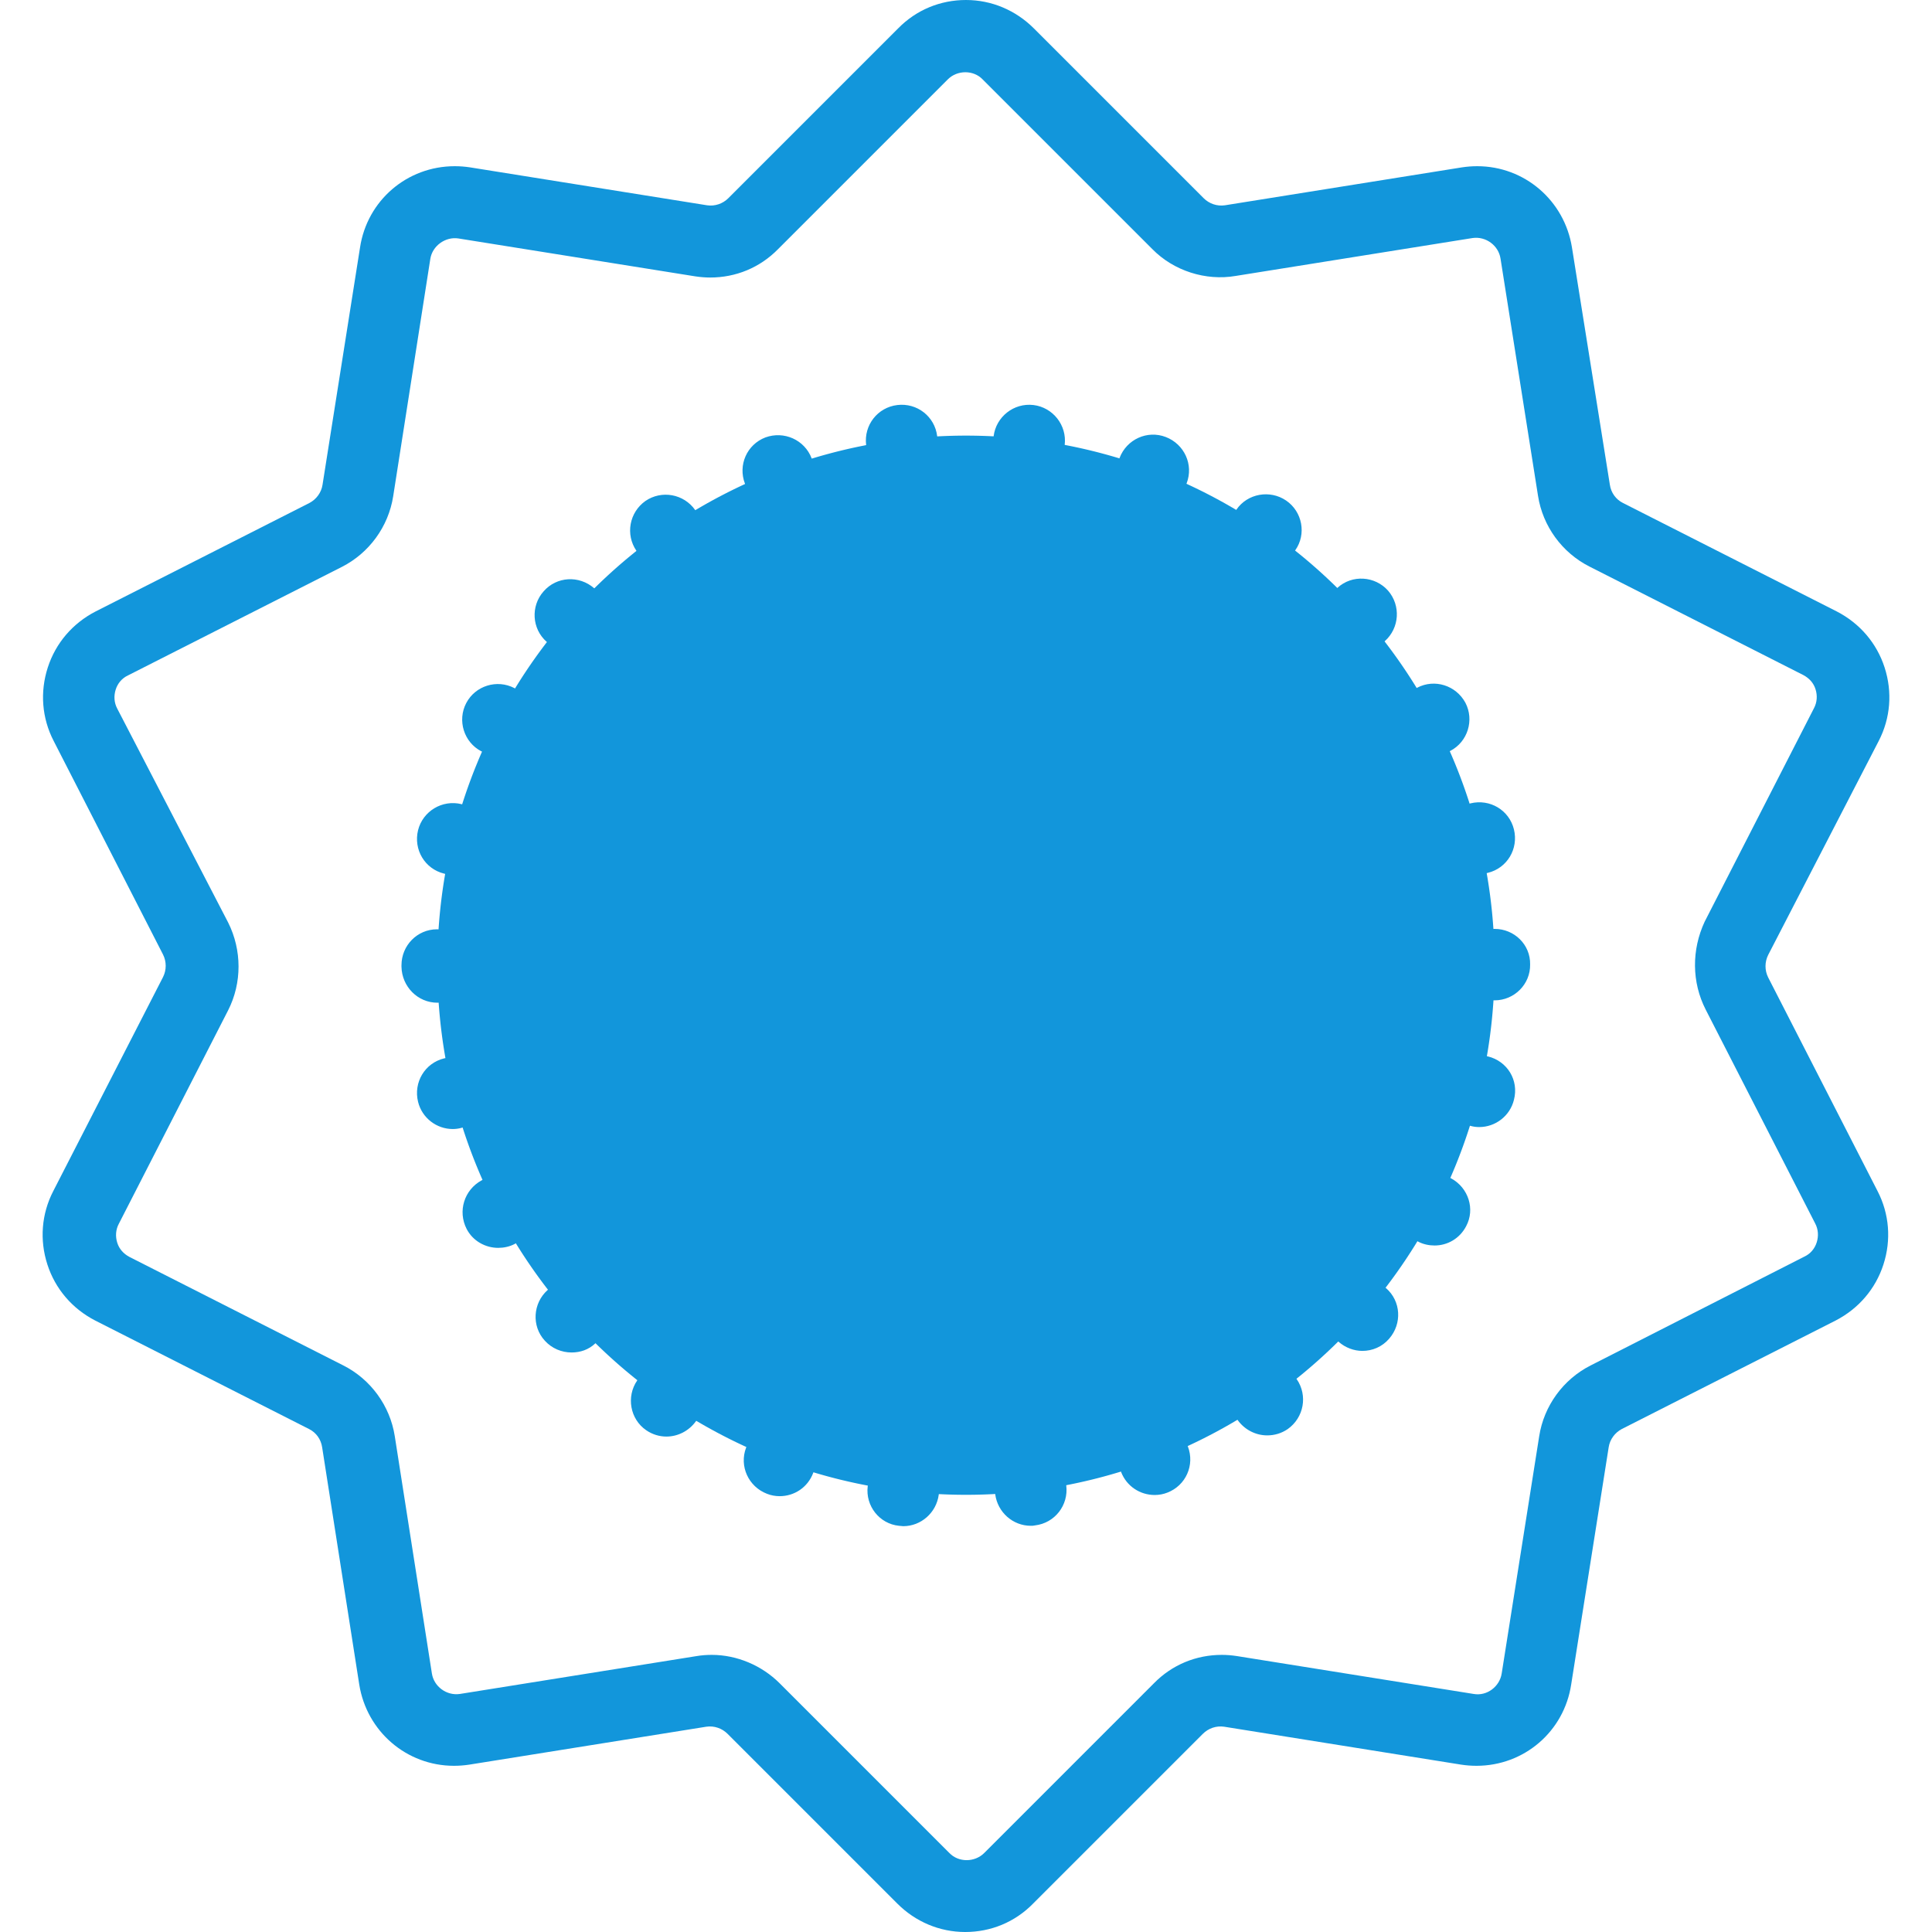 <?xml version="1.0" standalone="no"?><!DOCTYPE svg PUBLIC "-//W3C//DTD SVG 1.1//EN" "http://www.w3.org/Graphics/SVG/1.1/DTD/svg11.dtd"><svg t="1569486306126" class="icon" viewBox="0 0 1024 1024" version="1.1" xmlns="http://www.w3.org/2000/svg" p-id="8216" xmlns:xlink="http://www.w3.org/1999/xlink" width="200" height="200"><defs><style type="text/css"></style></defs><path d="M512 511.582m-280.167 0a280.167 280.167 0 1 0 560.333 0 280.167 280.167 0 1 0-560.333 0Z" fill="#1296db" p-id="8217"></path><path d="M995.753 392.736c6.277-12.136 7.323-25.945 3.139-38.918-4.185-12.973-13.182-23.434-25.318-29.711l-113.406-57.54c-3.766-1.883-6.277-5.44-6.905-9.625l-20.087-125.751c-3.975-24.899-25.108-43.103-50.217-43.103-2.72 0-5.44 0.209-8.16 0.628l-125.541 20.087c-4.185 0.628-8.369-0.837-11.299-3.766l-89.971-89.971C538.364 5.44 525.6 0 512 0s-26.364 5.231-35.989 15.065l-89.971 89.971c-2.929 2.929-7.114 4.394-11.299 3.766l-125.541-20.087c-2.72-0.418-5.44-0.628-8.16-0.628-25.318 0-46.45 18.204-50.217 43.103l-19.877 125.751c-0.628 4.185-3.348 7.742-6.905 9.625l-113.406 57.54c-12.136 6.277-21.133 16.739-25.318 29.711s-3.139 26.782 3.139 38.918l57.958 113.197c1.883 3.766 1.883 8.16 0 11.926l-58.168 113.406c-6.277 12.136-7.323 25.945-3.139 38.918s13.182 23.434 25.318 29.711L163.832 757.434c3.766 1.883 6.277 5.44 6.905 9.625l19.668 125.751c3.975 24.899 25.108 43.103 50.217 43.103 2.72 0 5.44-0.209 8.16-0.628l125.541-20.087c4.185-0.628 8.369 0.837 11.299 3.766l89.971 89.971c9.625 9.625 22.388 15.065 35.989 15.065s26.364-5.231 35.989-15.065l89.971-89.971c2.929-2.929 7.114-4.394 11.299-3.766l125.541 20.087c2.72 0.418 5.44 0.628 8.16 0.628 25.318 0 46.45-18.204 50.217-43.103l19.877-125.751c0.628-4.185 3.348-7.742 6.905-9.625l113.406-57.54c12.136-6.277 21.133-16.739 25.318-29.711s3.139-26.782-3.139-38.918l-57.958-113.197c-1.883-3.766-1.883-8.16 0-11.926l58.586-113.406z m-91.645 142.49l57.958 113.197c1.674 3.139 1.883 6.696 0.837 10.043-1.046 3.348-3.348 6.068-6.486 7.532l-113.406 57.749c-14.437 7.323-24.69 21.342-27.201 37.453l-19.877 125.751c-1.046 6.905-7.742 12.136-14.856 10.88l-125.541-20.087c-2.72-0.418-5.44-0.628-7.951-0.628-13.6 0-26.364 5.231-35.989 15.065l-89.971 89.971c-5.022 5.022-13.6 5.022-18.413 0l-89.971-89.971c-9.416-9.416-22.597-15.065-35.989-15.065-2.72 0-5.44 0.209-7.951 0.628l-125.541 20.087c-7.114 1.046-13.81-3.975-14.856-10.88l-19.668-125.751c-2.511-16.111-12.763-30.13-27.201-37.453l-113.406-57.54c-3.139-1.674-5.44-4.185-6.486-7.532s-0.837-6.905 0.837-10.043l57.958-113.197c7.323-14.437 7.323-31.804 0-46.45l-58.795-113.406c-1.674-3.139-1.883-6.696-0.837-10.043s3.348-6.068 6.486-7.532l113.406-57.54c14.437-7.323 24.69-21.342 27.201-37.453l19.668-125.751c1.046-6.905 7.951-11.926 14.856-10.88l125.541 20.087c2.72 0.418 5.44 0.628 7.951 0.628 13.6 0 26.364-5.231 35.989-15.065l89.971-89.971c5.022-5.022 13.6-5.022 18.413 0l89.971 89.971c11.299 11.508 28.247 16.948 44.149 14.228l125.541-20.087c7.114-1.046 13.81 3.975 14.856 10.88l19.877 125.751c2.511 16.111 12.763 30.13 27.201 37.453l113.406 57.54c3.139 1.674 5.44 4.185 6.486 7.532s0.837 6.905-0.837 10.043l-57.958 113.197c-6.905 14.856-6.905 32.013 0.628 46.66z" fill="#1296db" p-id="8218"></path><path d="M537.945 492.75h-52.1c-20.924 0-38.081-17.157-38.081-38.081s17.157-38.081 38.081-38.081H577.491c10.462 0 19.04-8.579 19.04-19.04s-8.579-19.04-19.04-19.04h-46.869V343.147c0-10.462-8.579-19.04-19.04-19.04s-19.04 8.579-19.04 19.04v35.361H485.427c-41.847 0-75.953 34.105-75.953 75.953s34.105 75.953 75.953 75.953h52.1c20.924 0 38.081 17.157 38.081 38.081s-17.157 38.081-38.081 38.081h-93.528c-10.462 0-19.04 8.579-19.04 19.04s8.579 19.04 19.04 19.04h48.543v35.989c0 10.462 8.579 19.04 19.04 19.04s19.04-8.579 19.04-19.04v-35.989h7.114c41.847 0 75.953-34.105 75.953-75.953 0.209-41.847-33.896-75.953-75.743-75.953zM660.139 296.487c3.348 2.302 7.114 3.348 10.671 3.348 6.068 0 11.926-2.929 15.693-8.16 6.068-8.579 3.766-20.505-4.812-26.364-8.579-5.859-20.505-3.766-26.364 4.812-5.859 8.579-3.766 20.505 4.812 26.364zM721.445 344.611c4.394 0 8.997-1.465 12.554-4.812 7.742-6.905 8.579-18.831 1.674-26.782-6.905-7.742-19.04-8.579-26.782-1.465-7.742 6.905-8.579 18.831-1.465 26.782 3.557 4.185 8.788 6.277 14.019 6.277zM605.11 755.76c-9.834 3.766-14.647 14.647-10.88 24.481 2.929 7.532 10.043 12.136 17.785 12.136 2.302 0 4.603-0.418 6.696-1.255 9.834-3.766 14.647-14.647 10.88-24.481-3.766-9.625-14.647-14.647-24.481-10.88zM660.767 726.257c-8.579 6.068-10.671 17.785-4.812 26.364 3.766 5.231 9.625 8.16 15.693 8.16 3.766 0 7.532-1.046 10.88-3.348 8.579-6.068 10.671-17.785 4.812-26.364-6.068-8.579-17.994-10.671-26.573-4.812zM419.936 756.178c-9.834-3.766-20.714 1.255-24.481 11.089-3.766 9.834 1.255 20.714 11.089 24.481 2.092 0.837 4.394 1.255 6.696 1.255 7.742 0 14.856-4.603 17.785-12.345 3.557-9.834-1.255-20.924-11.089-24.481zM544.013 770.825c-10.462 1.255-17.785 10.671-16.53 21.133 1.255 9.625 9.416 16.739 18.831 16.739 0.837 0 1.465 0 2.302-0.209 10.462-1.255 17.785-10.671 16.53-21.133-1.255-10.253-10.671-17.785-21.133-16.53zM481.033 771.034c-10.462-1.255-19.877 6.277-21.133 16.739s6.277 19.877 16.53 20.924c0.837 0 1.465 0.209 2.302 0.209 9.416 0 17.576-7.114 18.831-16.739 1.465-10.462-6.068-19.877-16.53-21.133zM765.594 448.811c2.092 8.579 9.834 14.437 18.413 14.437 1.465 0 3.139-0.209 4.603-0.628 10.253-2.511 16.32-12.763 13.81-23.016-2.511-10.253-12.763-16.32-23.016-13.81-10.043 2.511-16.32 12.763-13.81 23.016zM792.167 492.332c-10.462 0-19.04 8.579-19.04 19.04s8.579 19.04 19.04 18.831c10.462 0 19.04-8.579 18.831-19.04 0.209-10.462-8.369-18.831-18.831-18.831zM788.61 559.915c-10.253-2.511-20.505 3.766-23.016 13.81-2.511 10.253 3.766 20.505 13.81 23.016 1.465 0.418 2.929 0.628 4.603 0.628 8.579 0 16.32-5.859 18.413-14.437 2.72-10.462-3.557-20.505-13.81-23.016zM759.944 400.059c2.929 0 6.068-0.628 8.788-2.092 9.206-4.812 12.763-16.32 7.951-25.527-5.022-9.206-16.32-12.763-25.527-7.951-9.206 4.812-12.763 16.32-7.951 25.527 3.348 6.486 10.043 10.043 16.739 10.043zM707.845 684.41c-6.905 7.742-6.277 19.877 1.674 26.782 3.557 3.139 8.16 4.812 12.554 4.812 5.231 0 10.462-2.092 14.228-6.486 6.905-7.951 6.277-19.877-1.674-26.782s-19.877-6.068-26.782 1.674zM769.151 624.569c-9.206-4.812-20.714-1.255-25.527 7.951-4.812 9.206-1.255 20.714 7.951 25.527 2.72 1.465 5.859 2.092 8.788 2.092 6.905 0 13.391-3.766 16.739-10.253 4.812-8.997 1.255-20.296-7.951-25.318zM302.346 344.821c5.231 0 10.462-2.092 14.228-6.277 6.905-7.742 6.277-19.877-1.674-26.782s-19.877-6.277-26.782 1.674c-6.905 7.742-6.277 19.877 1.674 26.782 3.557 3.139 7.951 4.603 12.554 4.603zM255.268 625.615c-9.206 5.022-12.763 16.32-7.951 25.736 3.348 6.486 10.043 10.043 16.739 10.043 2.929 0 6.068-0.628 8.788-2.092 9.206-4.812 12.763-16.32 7.951-25.527-4.812-9.416-16.111-12.973-25.527-8.16zM258.406 574.771c-2.511-10.253-12.763-16.32-23.016-13.81-10.253 2.511-16.32 12.763-13.81 23.016 2.092 8.579 9.834 14.437 18.413 14.437 1.465 0 3.139-0.209 4.603-0.628 10.253-2.511 16.53-12.763 13.81-23.016zM235.39 463.039c1.465 0.418 3.139 0.628 4.603 0.628 8.579 0 16.32-5.859 18.413-14.437 2.511-10.253-3.766-20.505-13.81-23.016-10.253-2.511-20.505 3.766-23.016 13.81-2.511 10.253 3.557 20.505 13.81 23.016zM231.833 531.459c10.462 0 18.831-8.579 18.831-19.04v-0.418-0.418c0-10.462-8.579-19.04-19.04-19.04s-18.831 8.579-18.831 19.04v0.837c0.209 10.462 8.579 19.04 19.04 19.04zM255.058 398.176c2.929 1.465 5.859 2.092 8.788 2.092 6.905 0 13.391-3.766 16.739-10.043 4.812-9.206 1.255-20.714-7.951-25.527-9.206-4.812-20.714-1.255-25.527 7.951-4.812 9.206-1.255 20.714 7.951 25.527zM290.21 683.783c-7.742 6.905-8.579 19.04-1.465 26.782 3.766 4.185 8.997 6.277 14.228 6.277 4.603 0 8.997-1.465 12.554-4.812 7.742-6.905 8.579-19.04 1.465-26.782-7.114-7.742-19.04-8.369-26.782-1.465zM477.895 252.548c0.837 0 1.465 0 2.302-0.209 10.462-1.255 17.785-10.671 16.53-21.133s-10.671-17.785-21.133-16.53-17.785 10.671-16.53 21.133c1.255 9.625 9.416 16.739 18.831 16.739zM543.176 252.338c0.837 0 1.465 0.209 2.302 0.209 9.416 0 17.576-7.114 18.831-16.739 1.255-10.462-6.277-19.877-16.53-21.133-10.462-1.255-19.877 6.277-21.133 16.53-1.255 10.462 6.277 19.877 16.53 21.133zM604.482 267.194c2.092 0.837 4.394 1.255 6.696 1.255 7.742 0 14.856-4.603 17.785-12.345 3.766-9.834-1.255-20.714-11.089-24.481-9.834-3.766-20.714 1.255-24.481 11.089-3.766 9.834 1.255 20.924 11.089 24.481zM412.404 268.659c2.302 0 4.603-0.418 6.696-1.255 9.834-3.766 14.647-14.647 11.089-24.481-3.766-9.834-14.647-14.647-24.481-11.089-9.834 3.766-14.647 14.647-10.88 24.481 2.72 7.742 10.043 12.345 17.576 12.345zM364.07 726.885c-8.579-5.859-20.505-3.766-26.364 4.812-5.859 8.579-3.766 20.505 4.812 26.364 3.348 2.302 7.114 3.348 10.671 3.348 6.068 0 11.926-2.929 15.693-8.16 6.068-8.579 3.975-20.296-4.812-26.364zM352.772 300.044c3.766 0 7.532-1.046 10.88-3.348 8.579-5.859 10.671-17.785 4.812-26.364-6.068-8.579-17.785-10.671-26.364-4.812-8.579 6.068-10.671 17.785-4.812 26.364 3.557 5.44 9.416 8.16 15.483 8.16z" fill="#1296db" p-id="8219"></path></svg>